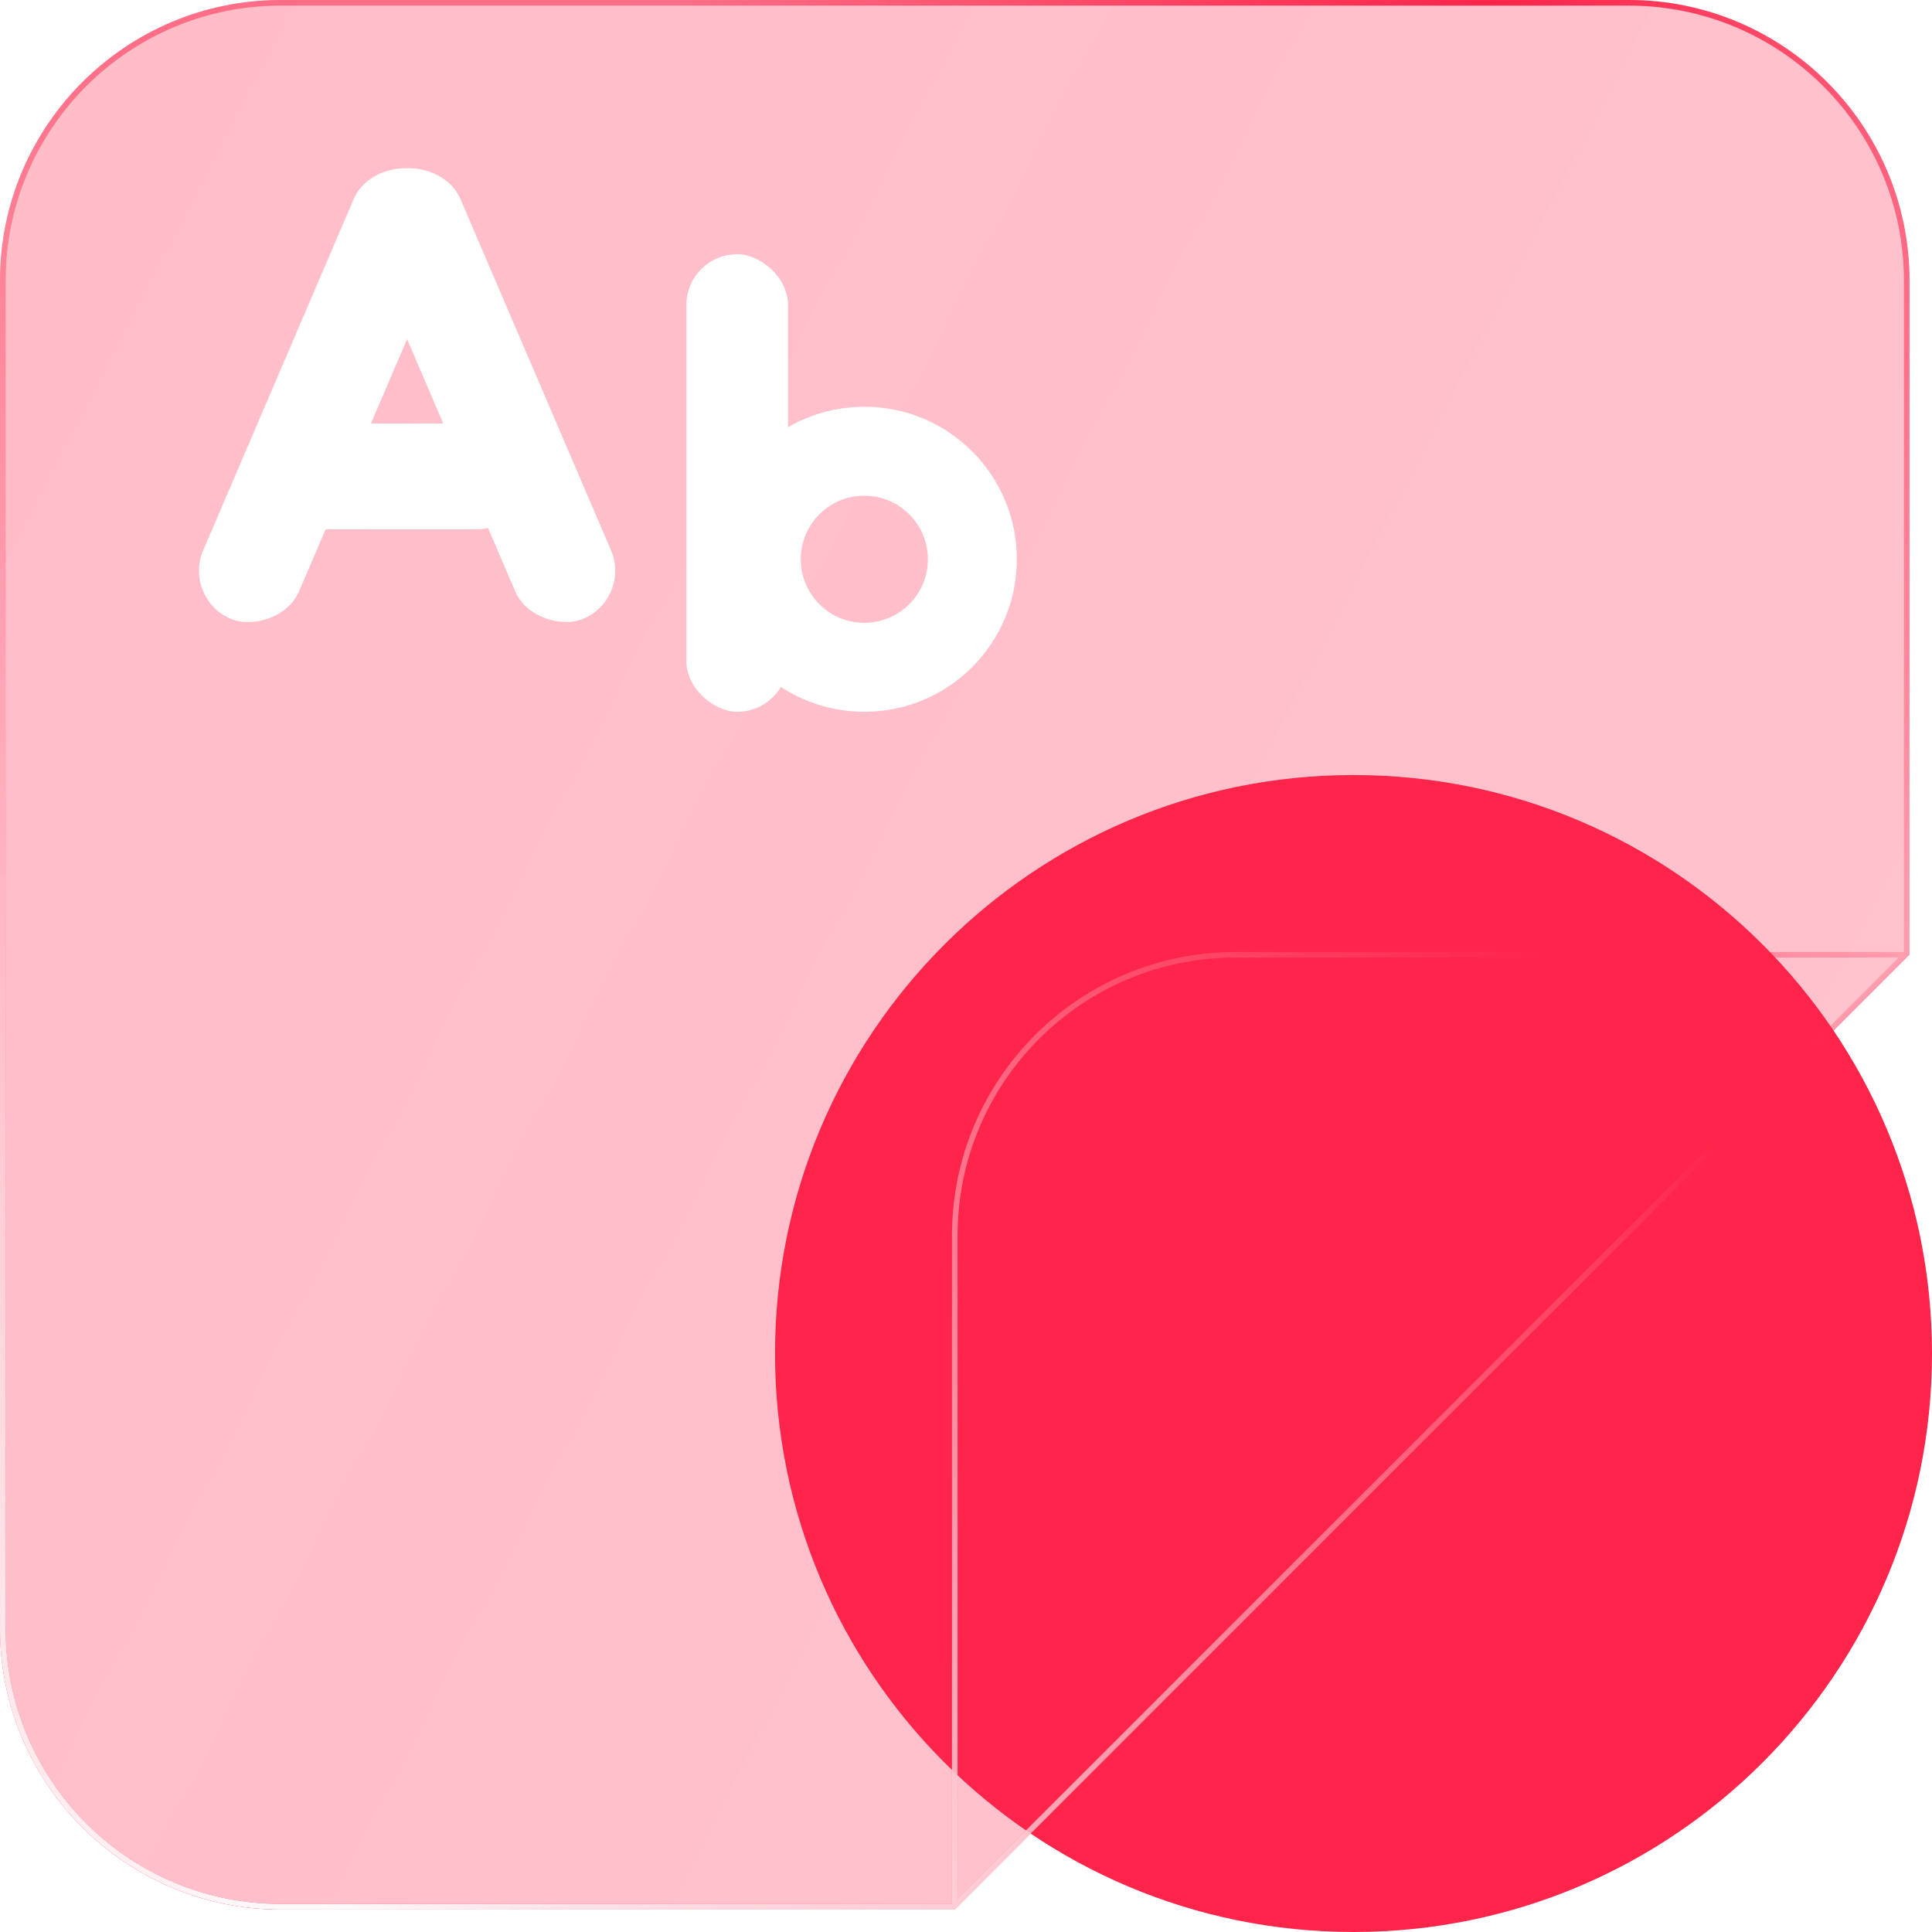 <svg width="76" height="76" viewBox="0 0 76 76" fill="none" xmlns="http://www.w3.org/2000/svg">
<path d="M76 53.244C76 65.812 65.812 76 53.244 76C40.676 76 30.488 65.812 30.488 53.244C30.488 40.676 40.676 30.488 53.244 30.488C65.812 30.488 76 40.676 76 53.244Z" fill="#FF244A"/>
<g filter="url(#filter0_b_1581_1560)">
<path d="M0 11.046C0 4.946 4.946 0 11.046 0H64.07C70.171 0 75.116 4.946 75.116 11.046V37.558L56.337 56.337L37.558 75.116H11.046C4.946 75.116 0 70.171 0 64.07V11.046Z" fill="url(#paint0_linear_1581_1560)" fill-opacity="0.3"/>
</g>
<g filter="url(#filter1_b_1581_1560)">
<path fill-rule="evenodd" clip-rule="evenodd" d="M37.558 75.116L75.116 37.558V11.046C75.116 4.946 70.171 0 64.07 0H11.046C4.946 0 0 4.946 0 11.046V64.07C0 70.171 4.946 75.116 11.046 75.116H37.558ZM74.895 37.448V11.046C74.895 5.068 70.049 0.221 64.07 0.221H11.046C5.068 0.221 0.221 5.068 0.221 11.046V64.07C0.221 70.049 5.068 74.895 11.046 74.895H37.448V48.605C37.448 42.443 42.443 37.448 48.605 37.448H74.895ZM74.693 37.669H48.605C42.565 37.669 37.669 42.565 37.669 48.605V74.693L74.693 37.669Z" fill="url(#paint1_linear_1581_1560)"/>
<path fill-rule="evenodd" clip-rule="evenodd" d="M37.558 75.116L75.116 37.558V11.046C75.116 4.946 70.171 0 64.07 0H11.046C4.946 0 0 4.946 0 11.046V64.07C0 70.171 4.946 75.116 11.046 75.116H37.558ZM74.895 37.448V11.046C74.895 5.068 70.049 0.221 64.07 0.221H11.046C5.068 0.221 0.221 5.068 0.221 11.046V64.07C0.221 70.049 5.068 74.895 11.046 74.895H37.448V48.605C37.448 42.443 42.443 37.448 48.605 37.448H74.895ZM74.693 37.669H48.605C42.565 37.669 37.669 42.565 37.669 48.605V74.693L74.693 37.669Z" fill="url(#paint2_radial_1581_1560)"/>
</g>
<rect x="10.411" y="16.658" width="10.411" height="4.164" rx="2.082" fill="white"/>
<rect x="18.492" y="7.557" width="19.137" height="4.101" rx="2.05" transform="rotate(113.192 18.492 7.557)" fill="white"/>
<rect width="19.137" height="4.101" rx="2.05" transform="matrix(0.394 0.919 0.919 -0.394 13.534 7.557)" fill="white"/>
<rect width="18" height="4" rx="2" transform="matrix(-4.37114e-08 1 1 4.37114e-08 27 10)" fill="white"/>
<circle cx="34" cy="22" r="4.25" stroke="white" stroke-width="3.5"/>
<defs>
<filter id="filter0_b_1581_1560" x="-30" y="-30" width="135.116" height="135.116" filterUnits="userSpaceOnUse" color-interpolation-filters="sRGB">
<feFlood flood-opacity="0" result="BackgroundImageFix"/>
<feGaussianBlur in="BackgroundImageFix" stdDeviation="15"/>
<feComposite in2="SourceAlpha" operator="in" result="effect1_backgroundBlur_1581_1560"/>
<feBlend mode="normal" in="SourceGraphic" in2="effect1_backgroundBlur_1581_1560" result="shape"/>
</filter>
<filter id="filter1_b_1581_1560" x="-30" y="-30" width="135.116" height="135.116" filterUnits="userSpaceOnUse" color-interpolation-filters="sRGB">
<feFlood flood-opacity="0" result="BackgroundImageFix"/>
<feGaussianBlur in="BackgroundImageFix" stdDeviation="15"/>
<feComposite in2="SourceAlpha" operator="in" result="effect1_backgroundBlur_1581_1560"/>
<feBlend mode="normal" in="SourceGraphic" in2="effect1_backgroundBlur_1581_1560" result="shape"/>
</filter>
<linearGradient id="paint0_linear_1581_1560" x1="8.038" y1="6.93" x2="89.116" y2="48.912" gradientUnits="userSpaceOnUse">
<stop stop-color="#FF244A"/>
<stop offset="0.447" stop-color="#FF244A" stop-opacity="0.955"/>
<stop offset="1" stop-color="#FF244A" stop-opacity="0.9"/>
</linearGradient>
<linearGradient id="paint1_linear_1581_1560" x1="10.81" y1="-2.683" x2="81.219" y2="38.426" gradientUnits="userSpaceOnUse">
<stop offset="0.189" stop-color="#FF244A" stop-opacity="0.523"/>
<stop offset="0.526" stop-color="#FF244A"/>
<stop offset="1" stop-color="#FF244A" stop-opacity="0.1"/>
</linearGradient>
<radialGradient id="paint2_radial_1581_1560" cx="0" cy="0" r="1" gradientUnits="userSpaceOnUse" gradientTransform="translate(11.226 72.657) rotate(-50.977) scale(58.991 96.457)">
<stop stop-color="white"/>
<stop offset="1" stop-color="white" stop-opacity="0"/>
</radialGradient>
</defs>
</svg>
